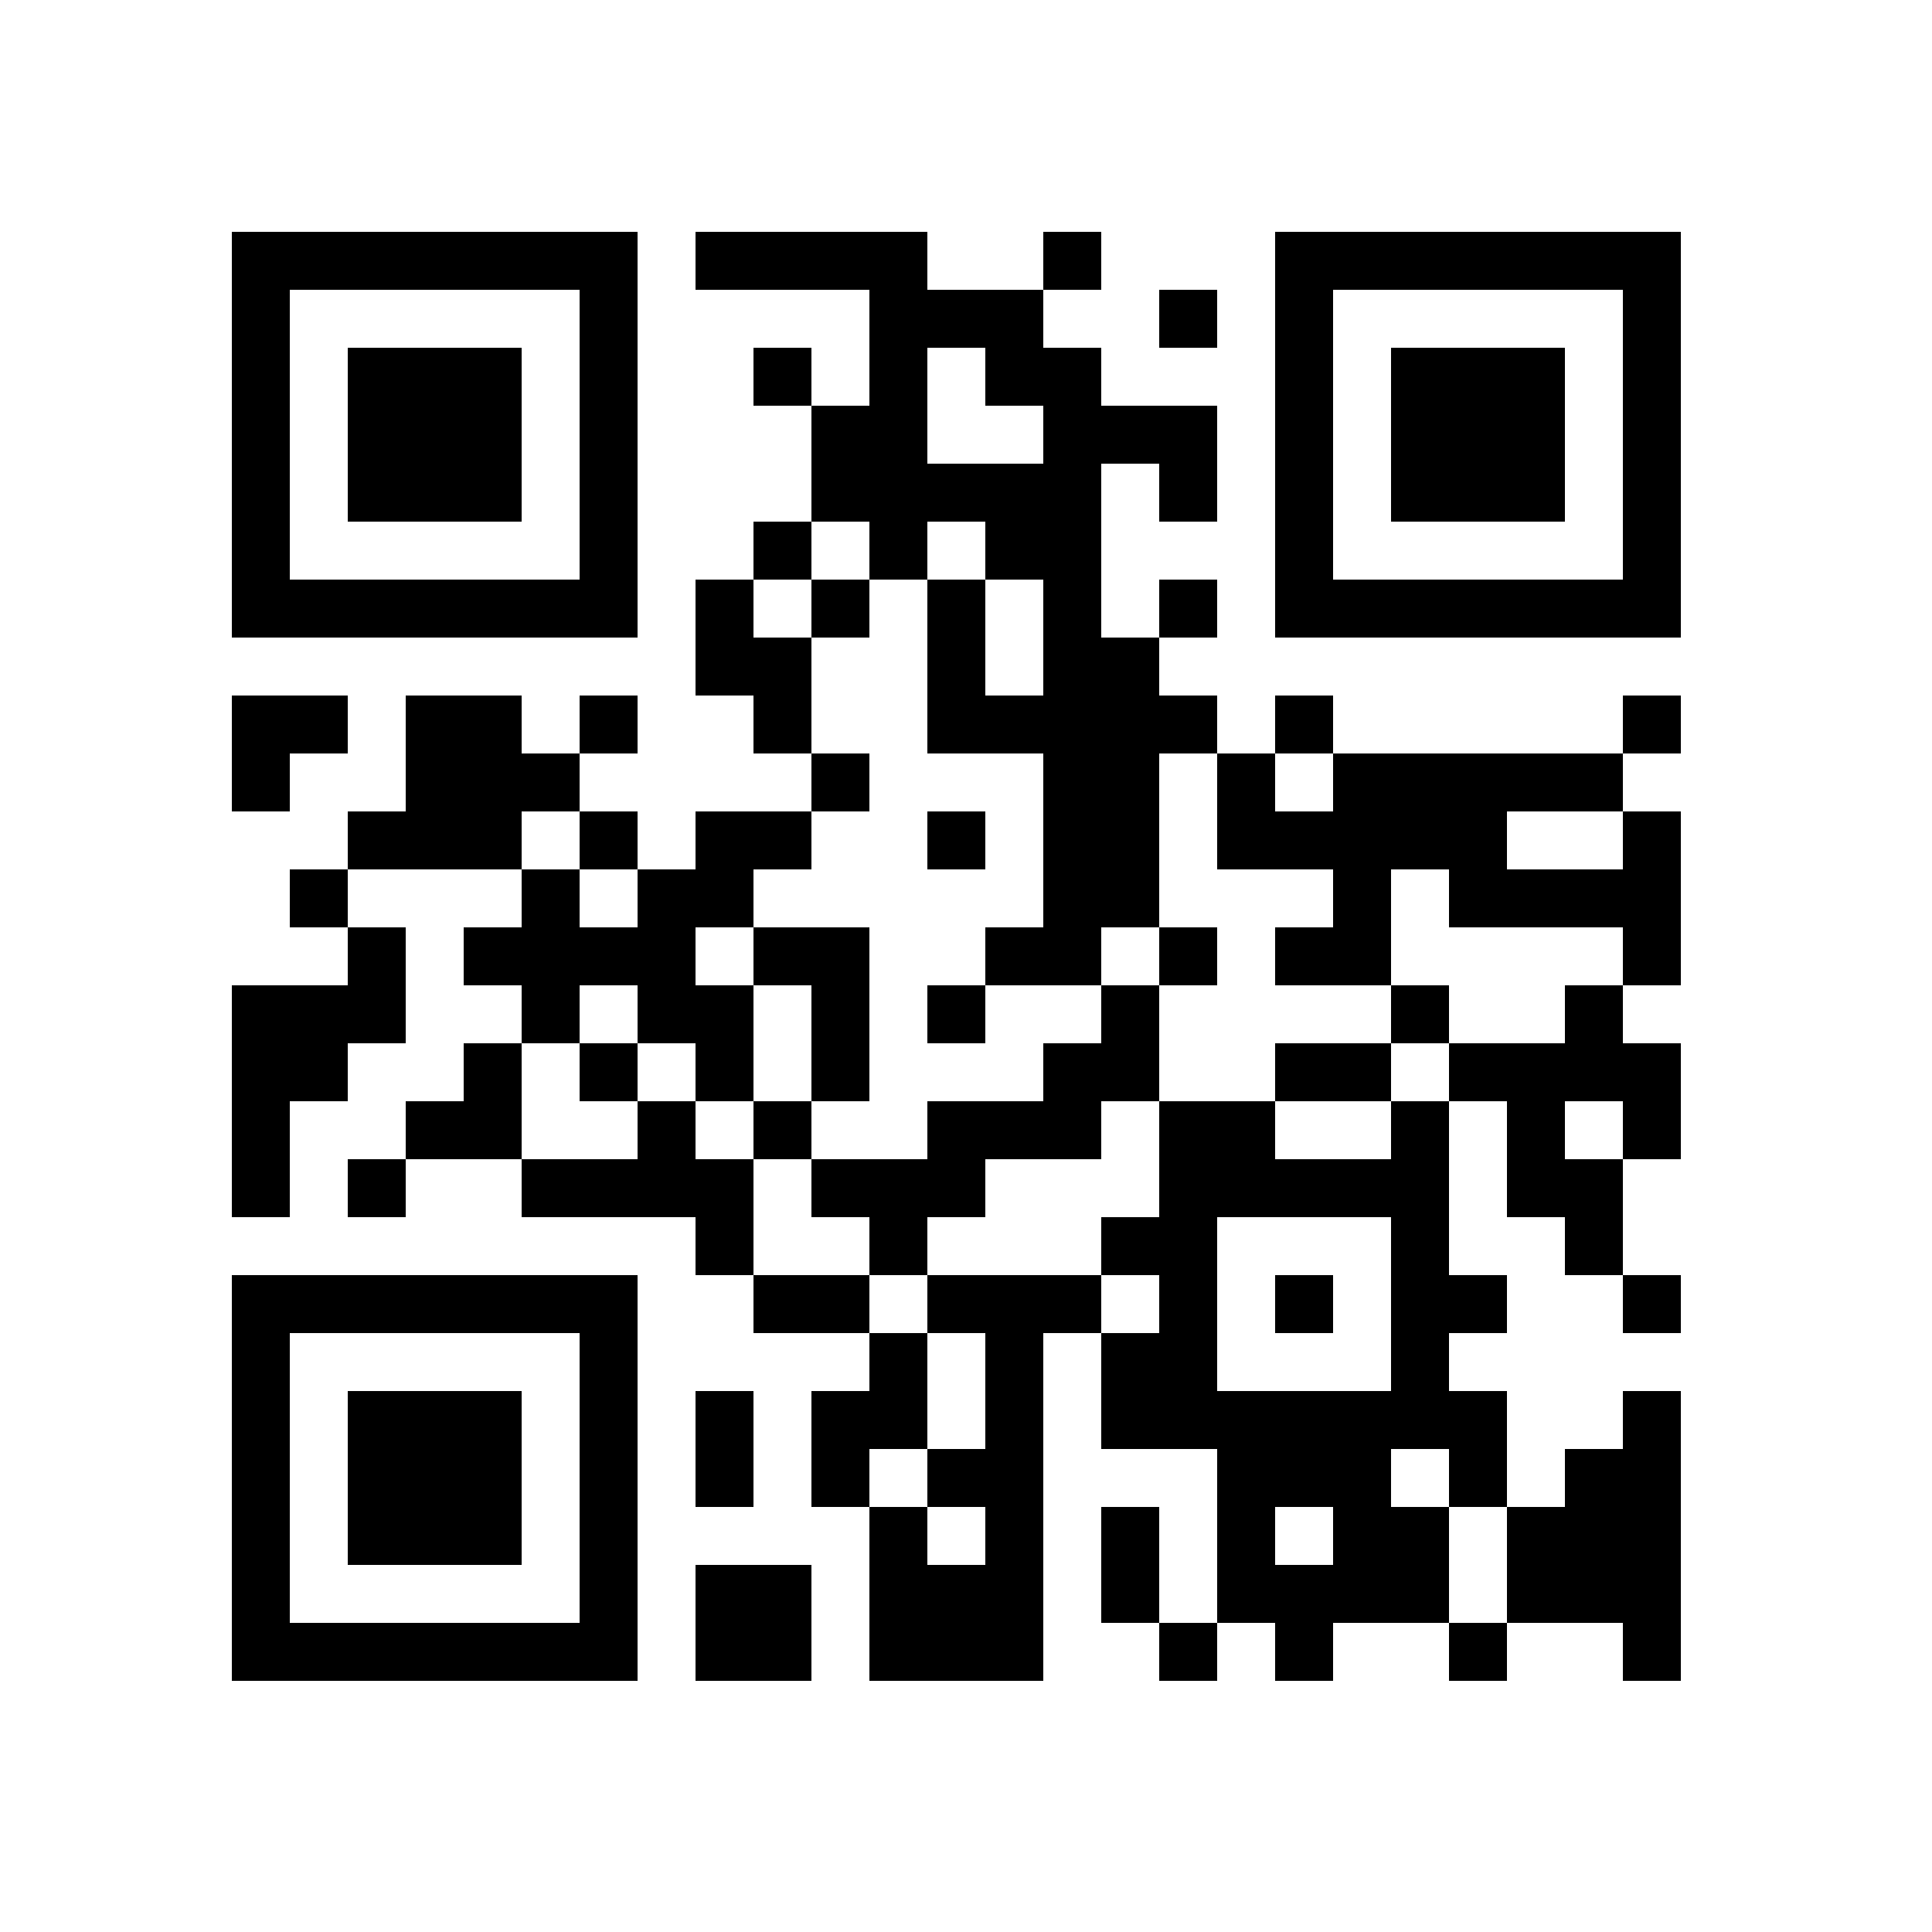 <?xml version="1.0" encoding="UTF-8"?>
<svg version="1.1" baseProfile="tiny" xmlns="http://www.w3.org/2000/svg" width="100" height="100">
<rect shape-rendering="optimizeSpeed"  x="0" y="0" width="100" height="100" fill="white" />
<rect shape-rendering="optimizeSpeed"  x="12" y="12" width="3" height="3" fill="black" />
<rect shape-rendering="optimizeSpeed"  x="15" y="12" width="3" height="3" fill="black" />
<rect shape-rendering="optimizeSpeed"  x="18" y="12" width="3" height="3" fill="black" />
<rect shape-rendering="optimizeSpeed"  x="21" y="12" width="3" height="3" fill="black" />
<rect shape-rendering="optimizeSpeed"  x="24" y="12" width="3" height="3" fill="black" />
<rect shape-rendering="optimizeSpeed"  x="27" y="12" width="3" height="3" fill="black" />
<rect shape-rendering="optimizeSpeed"  x="30" y="12" width="3" height="3" fill="black" />
<rect shape-rendering="optimizeSpeed"  x="36" y="12" width="3" height="3" fill="black" />
<rect shape-rendering="optimizeSpeed"  x="39" y="12" width="3" height="3" fill="black" />
<rect shape-rendering="optimizeSpeed"  x="42" y="12" width="3" height="3" fill="black" />
<rect shape-rendering="optimizeSpeed"  x="45" y="12" width="3" height="3" fill="black" />
<rect shape-rendering="optimizeSpeed"  x="54" y="12" width="3" height="3" fill="black" />
<rect shape-rendering="optimizeSpeed"  x="66" y="12" width="3" height="3" fill="black" />
<rect shape-rendering="optimizeSpeed"  x="69" y="12" width="3" height="3" fill="black" />
<rect shape-rendering="optimizeSpeed"  x="72" y="12" width="3" height="3" fill="black" />
<rect shape-rendering="optimizeSpeed"  x="75" y="12" width="3" height="3" fill="black" />
<rect shape-rendering="optimizeSpeed"  x="78" y="12" width="3" height="3" fill="black" />
<rect shape-rendering="optimizeSpeed"  x="81" y="12" width="3" height="3" fill="black" />
<rect shape-rendering="optimizeSpeed"  x="84" y="12" width="3" height="3" fill="black" />
<rect shape-rendering="optimizeSpeed"  x="12" y="15" width="3" height="3" fill="black" />
<rect shape-rendering="optimizeSpeed"  x="30" y="15" width="3" height="3" fill="black" />
<rect shape-rendering="optimizeSpeed"  x="45" y="15" width="3" height="3" fill="black" />
<rect shape-rendering="optimizeSpeed"  x="48" y="15" width="3" height="3" fill="black" />
<rect shape-rendering="optimizeSpeed"  x="51" y="15" width="3" height="3" fill="black" />
<rect shape-rendering="optimizeSpeed"  x="60" y="15" width="3" height="3" fill="black" />
<rect shape-rendering="optimizeSpeed"  x="66" y="15" width="3" height="3" fill="black" />
<rect shape-rendering="optimizeSpeed"  x="84" y="15" width="3" height="3" fill="black" />
<rect shape-rendering="optimizeSpeed"  x="12" y="18" width="3" height="3" fill="black" />
<rect shape-rendering="optimizeSpeed"  x="18" y="18" width="3" height="3" fill="black" />
<rect shape-rendering="optimizeSpeed"  x="21" y="18" width="3" height="3" fill="black" />
<rect shape-rendering="optimizeSpeed"  x="24" y="18" width="3" height="3" fill="black" />
<rect shape-rendering="optimizeSpeed"  x="30" y="18" width="3" height="3" fill="black" />
<rect shape-rendering="optimizeSpeed"  x="39" y="18" width="3" height="3" fill="black" />
<rect shape-rendering="optimizeSpeed"  x="45" y="18" width="3" height="3" fill="black" />
<rect shape-rendering="optimizeSpeed"  x="51" y="18" width="3" height="3" fill="black" />
<rect shape-rendering="optimizeSpeed"  x="54" y="18" width="3" height="3" fill="black" />
<rect shape-rendering="optimizeSpeed"  x="66" y="18" width="3" height="3" fill="black" />
<rect shape-rendering="optimizeSpeed"  x="72" y="18" width="3" height="3" fill="black" />
<rect shape-rendering="optimizeSpeed"  x="75" y="18" width="3" height="3" fill="black" />
<rect shape-rendering="optimizeSpeed"  x="78" y="18" width="3" height="3" fill="black" />
<rect shape-rendering="optimizeSpeed"  x="84" y="18" width="3" height="3" fill="black" />
<rect shape-rendering="optimizeSpeed"  x="12" y="21" width="3" height="3" fill="black" />
<rect shape-rendering="optimizeSpeed"  x="18" y="21" width="3" height="3" fill="black" />
<rect shape-rendering="optimizeSpeed"  x="21" y="21" width="3" height="3" fill="black" />
<rect shape-rendering="optimizeSpeed"  x="24" y="21" width="3" height="3" fill="black" />
<rect shape-rendering="optimizeSpeed"  x="30" y="21" width="3" height="3" fill="black" />
<rect shape-rendering="optimizeSpeed"  x="42" y="21" width="3" height="3" fill="black" />
<rect shape-rendering="optimizeSpeed"  x="45" y="21" width="3" height="3" fill="black" />
<rect shape-rendering="optimizeSpeed"  x="54" y="21" width="3" height="3" fill="black" />
<rect shape-rendering="optimizeSpeed"  x="57" y="21" width="3" height="3" fill="black" />
<rect shape-rendering="optimizeSpeed"  x="60" y="21" width="3" height="3" fill="black" />
<rect shape-rendering="optimizeSpeed"  x="66" y="21" width="3" height="3" fill="black" />
<rect shape-rendering="optimizeSpeed"  x="72" y="21" width="3" height="3" fill="black" />
<rect shape-rendering="optimizeSpeed"  x="75" y="21" width="3" height="3" fill="black" />
<rect shape-rendering="optimizeSpeed"  x="78" y="21" width="3" height="3" fill="black" />
<rect shape-rendering="optimizeSpeed"  x="84" y="21" width="3" height="3" fill="black" />
<rect shape-rendering="optimizeSpeed"  x="12" y="24" width="3" height="3" fill="black" />
<rect shape-rendering="optimizeSpeed"  x="18" y="24" width="3" height="3" fill="black" />
<rect shape-rendering="optimizeSpeed"  x="21" y="24" width="3" height="3" fill="black" />
<rect shape-rendering="optimizeSpeed"  x="24" y="24" width="3" height="3" fill="black" />
<rect shape-rendering="optimizeSpeed"  x="30" y="24" width="3" height="3" fill="black" />
<rect shape-rendering="optimizeSpeed"  x="42" y="24" width="3" height="3" fill="black" />
<rect shape-rendering="optimizeSpeed"  x="45" y="24" width="3" height="3" fill="black" />
<rect shape-rendering="optimizeSpeed"  x="48" y="24" width="3" height="3" fill="black" />
<rect shape-rendering="optimizeSpeed"  x="51" y="24" width="3" height="3" fill="black" />
<rect shape-rendering="optimizeSpeed"  x="54" y="24" width="3" height="3" fill="black" />
<rect shape-rendering="optimizeSpeed"  x="60" y="24" width="3" height="3" fill="black" />
<rect shape-rendering="optimizeSpeed"  x="66" y="24" width="3" height="3" fill="black" />
<rect shape-rendering="optimizeSpeed"  x="72" y="24" width="3" height="3" fill="black" />
<rect shape-rendering="optimizeSpeed"  x="75" y="24" width="3" height="3" fill="black" />
<rect shape-rendering="optimizeSpeed"  x="78" y="24" width="3" height="3" fill="black" />
<rect shape-rendering="optimizeSpeed"  x="84" y="24" width="3" height="3" fill="black" />
<rect shape-rendering="optimizeSpeed"  x="12" y="27" width="3" height="3" fill="black" />
<rect shape-rendering="optimizeSpeed"  x="30" y="27" width="3" height="3" fill="black" />
<rect shape-rendering="optimizeSpeed"  x="39" y="27" width="3" height="3" fill="black" />
<rect shape-rendering="optimizeSpeed"  x="45" y="27" width="3" height="3" fill="black" />
<rect shape-rendering="optimizeSpeed"  x="51" y="27" width="3" height="3" fill="black" />
<rect shape-rendering="optimizeSpeed"  x="54" y="27" width="3" height="3" fill="black" />
<rect shape-rendering="optimizeSpeed"  x="66" y="27" width="3" height="3" fill="black" />
<rect shape-rendering="optimizeSpeed"  x="84" y="27" width="3" height="3" fill="black" />
<rect shape-rendering="optimizeSpeed"  x="12" y="30" width="3" height="3" fill="black" />
<rect shape-rendering="optimizeSpeed"  x="15" y="30" width="3" height="3" fill="black" />
<rect shape-rendering="optimizeSpeed"  x="18" y="30" width="3" height="3" fill="black" />
<rect shape-rendering="optimizeSpeed"  x="21" y="30" width="3" height="3" fill="black" />
<rect shape-rendering="optimizeSpeed"  x="24" y="30" width="3" height="3" fill="black" />
<rect shape-rendering="optimizeSpeed"  x="27" y="30" width="3" height="3" fill="black" />
<rect shape-rendering="optimizeSpeed"  x="30" y="30" width="3" height="3" fill="black" />
<rect shape-rendering="optimizeSpeed"  x="36" y="30" width="3" height="3" fill="black" />
<rect shape-rendering="optimizeSpeed"  x="42" y="30" width="3" height="3" fill="black" />
<rect shape-rendering="optimizeSpeed"  x="48" y="30" width="3" height="3" fill="black" />
<rect shape-rendering="optimizeSpeed"  x="54" y="30" width="3" height="3" fill="black" />
<rect shape-rendering="optimizeSpeed"  x="60" y="30" width="3" height="3" fill="black" />
<rect shape-rendering="optimizeSpeed"  x="66" y="30" width="3" height="3" fill="black" />
<rect shape-rendering="optimizeSpeed"  x="69" y="30" width="3" height="3" fill="black" />
<rect shape-rendering="optimizeSpeed"  x="72" y="30" width="3" height="3" fill="black" />
<rect shape-rendering="optimizeSpeed"  x="75" y="30" width="3" height="3" fill="black" />
<rect shape-rendering="optimizeSpeed"  x="78" y="30" width="3" height="3" fill="black" />
<rect shape-rendering="optimizeSpeed"  x="81" y="30" width="3" height="3" fill="black" />
<rect shape-rendering="optimizeSpeed"  x="84" y="30" width="3" height="3" fill="black" />
<rect shape-rendering="optimizeSpeed"  x="36" y="33" width="3" height="3" fill="black" />
<rect shape-rendering="optimizeSpeed"  x="39" y="33" width="3" height="3" fill="black" />
<rect shape-rendering="optimizeSpeed"  x="48" y="33" width="3" height="3" fill="black" />
<rect shape-rendering="optimizeSpeed"  x="54" y="33" width="3" height="3" fill="black" />
<rect shape-rendering="optimizeSpeed"  x="57" y="33" width="3" height="3" fill="black" />
<rect shape-rendering="optimizeSpeed"  x="12" y="36" width="3" height="3" fill="black" />
<rect shape-rendering="optimizeSpeed"  x="15" y="36" width="3" height="3" fill="black" />
<rect shape-rendering="optimizeSpeed"  x="21" y="36" width="3" height="3" fill="black" />
<rect shape-rendering="optimizeSpeed"  x="24" y="36" width="3" height="3" fill="black" />
<rect shape-rendering="optimizeSpeed"  x="30" y="36" width="3" height="3" fill="black" />
<rect shape-rendering="optimizeSpeed"  x="39" y="36" width="3" height="3" fill="black" />
<rect shape-rendering="optimizeSpeed"  x="48" y="36" width="3" height="3" fill="black" />
<rect shape-rendering="optimizeSpeed"  x="51" y="36" width="3" height="3" fill="black" />
<rect shape-rendering="optimizeSpeed"  x="54" y="36" width="3" height="3" fill="black" />
<rect shape-rendering="optimizeSpeed"  x="57" y="36" width="3" height="3" fill="black" />
<rect shape-rendering="optimizeSpeed"  x="60" y="36" width="3" height="3" fill="black" />
<rect shape-rendering="optimizeSpeed"  x="66" y="36" width="3" height="3" fill="black" />
<rect shape-rendering="optimizeSpeed"  x="84" y="36" width="3" height="3" fill="black" />
<rect shape-rendering="optimizeSpeed"  x="12" y="39" width="3" height="3" fill="black" />
<rect shape-rendering="optimizeSpeed"  x="21" y="39" width="3" height="3" fill="black" />
<rect shape-rendering="optimizeSpeed"  x="24" y="39" width="3" height="3" fill="black" />
<rect shape-rendering="optimizeSpeed"  x="27" y="39" width="3" height="3" fill="black" />
<rect shape-rendering="optimizeSpeed"  x="42" y="39" width="3" height="3" fill="black" />
<rect shape-rendering="optimizeSpeed"  x="54" y="39" width="3" height="3" fill="black" />
<rect shape-rendering="optimizeSpeed"  x="57" y="39" width="3" height="3" fill="black" />
<rect shape-rendering="optimizeSpeed"  x="63" y="39" width="3" height="3" fill="black" />
<rect shape-rendering="optimizeSpeed"  x="69" y="39" width="3" height="3" fill="black" />
<rect shape-rendering="optimizeSpeed"  x="72" y="39" width="3" height="3" fill="black" />
<rect shape-rendering="optimizeSpeed"  x="75" y="39" width="3" height="3" fill="black" />
<rect shape-rendering="optimizeSpeed"  x="78" y="39" width="3" height="3" fill="black" />
<rect shape-rendering="optimizeSpeed"  x="81" y="39" width="3" height="3" fill="black" />
<rect shape-rendering="optimizeSpeed"  x="18" y="42" width="3" height="3" fill="black" />
<rect shape-rendering="optimizeSpeed"  x="21" y="42" width="3" height="3" fill="black" />
<rect shape-rendering="optimizeSpeed"  x="24" y="42" width="3" height="3" fill="black" />
<rect shape-rendering="optimizeSpeed"  x="30" y="42" width="3" height="3" fill="black" />
<rect shape-rendering="optimizeSpeed"  x="36" y="42" width="3" height="3" fill="black" />
<rect shape-rendering="optimizeSpeed"  x="39" y="42" width="3" height="3" fill="black" />
<rect shape-rendering="optimizeSpeed"  x="48" y="42" width="3" height="3" fill="black" />
<rect shape-rendering="optimizeSpeed"  x="54" y="42" width="3" height="3" fill="black" />
<rect shape-rendering="optimizeSpeed"  x="57" y="42" width="3" height="3" fill="black" />
<rect shape-rendering="optimizeSpeed"  x="63" y="42" width="3" height="3" fill="black" />
<rect shape-rendering="optimizeSpeed"  x="66" y="42" width="3" height="3" fill="black" />
<rect shape-rendering="optimizeSpeed"  x="69" y="42" width="3" height="3" fill="black" />
<rect shape-rendering="optimizeSpeed"  x="72" y="42" width="3" height="3" fill="black" />
<rect shape-rendering="optimizeSpeed"  x="75" y="42" width="3" height="3" fill="black" />
<rect shape-rendering="optimizeSpeed"  x="84" y="42" width="3" height="3" fill="black" />
<rect shape-rendering="optimizeSpeed"  x="15" y="45" width="3" height="3" fill="black" />
<rect shape-rendering="optimizeSpeed"  x="27" y="45" width="3" height="3" fill="black" />
<rect shape-rendering="optimizeSpeed"  x="33" y="45" width="3" height="3" fill="black" />
<rect shape-rendering="optimizeSpeed"  x="36" y="45" width="3" height="3" fill="black" />
<rect shape-rendering="optimizeSpeed"  x="54" y="45" width="3" height="3" fill="black" />
<rect shape-rendering="optimizeSpeed"  x="57" y="45" width="3" height="3" fill="black" />
<rect shape-rendering="optimizeSpeed"  x="69" y="45" width="3" height="3" fill="black" />
<rect shape-rendering="optimizeSpeed"  x="75" y="45" width="3" height="3" fill="black" />
<rect shape-rendering="optimizeSpeed"  x="78" y="45" width="3" height="3" fill="black" />
<rect shape-rendering="optimizeSpeed"  x="81" y="45" width="3" height="3" fill="black" />
<rect shape-rendering="optimizeSpeed"  x="84" y="45" width="3" height="3" fill="black" />
<rect shape-rendering="optimizeSpeed"  x="18" y="48" width="3" height="3" fill="black" />
<rect shape-rendering="optimizeSpeed"  x="24" y="48" width="3" height="3" fill="black" />
<rect shape-rendering="optimizeSpeed"  x="27" y="48" width="3" height="3" fill="black" />
<rect shape-rendering="optimizeSpeed"  x="30" y="48" width="3" height="3" fill="black" />
<rect shape-rendering="optimizeSpeed"  x="33" y="48" width="3" height="3" fill="black" />
<rect shape-rendering="optimizeSpeed"  x="39" y="48" width="3" height="3" fill="black" />
<rect shape-rendering="optimizeSpeed"  x="42" y="48" width="3" height="3" fill="black" />
<rect shape-rendering="optimizeSpeed"  x="51" y="48" width="3" height="3" fill="black" />
<rect shape-rendering="optimizeSpeed"  x="54" y="48" width="3" height="3" fill="black" />
<rect shape-rendering="optimizeSpeed"  x="60" y="48" width="3" height="3" fill="black" />
<rect shape-rendering="optimizeSpeed"  x="66" y="48" width="3" height="3" fill="black" />
<rect shape-rendering="optimizeSpeed"  x="69" y="48" width="3" height="3" fill="black" />
<rect shape-rendering="optimizeSpeed"  x="84" y="48" width="3" height="3" fill="black" />
<rect shape-rendering="optimizeSpeed"  x="12" y="51" width="3" height="3" fill="black" />
<rect shape-rendering="optimizeSpeed"  x="15" y="51" width="3" height="3" fill="black" />
<rect shape-rendering="optimizeSpeed"  x="18" y="51" width="3" height="3" fill="black" />
<rect shape-rendering="optimizeSpeed"  x="27" y="51" width="3" height="3" fill="black" />
<rect shape-rendering="optimizeSpeed"  x="33" y="51" width="3" height="3" fill="black" />
<rect shape-rendering="optimizeSpeed"  x="36" y="51" width="3" height="3" fill="black" />
<rect shape-rendering="optimizeSpeed"  x="42" y="51" width="3" height="3" fill="black" />
<rect shape-rendering="optimizeSpeed"  x="48" y="51" width="3" height="3" fill="black" />
<rect shape-rendering="optimizeSpeed"  x="57" y="51" width="3" height="3" fill="black" />
<rect shape-rendering="optimizeSpeed"  x="72" y="51" width="3" height="3" fill="black" />
<rect shape-rendering="optimizeSpeed"  x="81" y="51" width="3" height="3" fill="black" />
<rect shape-rendering="optimizeSpeed"  x="12" y="54" width="3" height="3" fill="black" />
<rect shape-rendering="optimizeSpeed"  x="15" y="54" width="3" height="3" fill="black" />
<rect shape-rendering="optimizeSpeed"  x="24" y="54" width="3" height="3" fill="black" />
<rect shape-rendering="optimizeSpeed"  x="30" y="54" width="3" height="3" fill="black" />
<rect shape-rendering="optimizeSpeed"  x="36" y="54" width="3" height="3" fill="black" />
<rect shape-rendering="optimizeSpeed"  x="42" y="54" width="3" height="3" fill="black" />
<rect shape-rendering="optimizeSpeed"  x="54" y="54" width="3" height="3" fill="black" />
<rect shape-rendering="optimizeSpeed"  x="57" y="54" width="3" height="3" fill="black" />
<rect shape-rendering="optimizeSpeed"  x="66" y="54" width="3" height="3" fill="black" />
<rect shape-rendering="optimizeSpeed"  x="69" y="54" width="3" height="3" fill="black" />
<rect shape-rendering="optimizeSpeed"  x="75" y="54" width="3" height="3" fill="black" />
<rect shape-rendering="optimizeSpeed"  x="78" y="54" width="3" height="3" fill="black" />
<rect shape-rendering="optimizeSpeed"  x="81" y="54" width="3" height="3" fill="black" />
<rect shape-rendering="optimizeSpeed"  x="84" y="54" width="3" height="3" fill="black" />
<rect shape-rendering="optimizeSpeed"  x="12" y="57" width="3" height="3" fill="black" />
<rect shape-rendering="optimizeSpeed"  x="21" y="57" width="3" height="3" fill="black" />
<rect shape-rendering="optimizeSpeed"  x="24" y="57" width="3" height="3" fill="black" />
<rect shape-rendering="optimizeSpeed"  x="33" y="57" width="3" height="3" fill="black" />
<rect shape-rendering="optimizeSpeed"  x="39" y="57" width="3" height="3" fill="black" />
<rect shape-rendering="optimizeSpeed"  x="48" y="57" width="3" height="3" fill="black" />
<rect shape-rendering="optimizeSpeed"  x="51" y="57" width="3" height="3" fill="black" />
<rect shape-rendering="optimizeSpeed"  x="54" y="57" width="3" height="3" fill="black" />
<rect shape-rendering="optimizeSpeed"  x="60" y="57" width="3" height="3" fill="black" />
<rect shape-rendering="optimizeSpeed"  x="63" y="57" width="3" height="3" fill="black" />
<rect shape-rendering="optimizeSpeed"  x="72" y="57" width="3" height="3" fill="black" />
<rect shape-rendering="optimizeSpeed"  x="78" y="57" width="3" height="3" fill="black" />
<rect shape-rendering="optimizeSpeed"  x="84" y="57" width="3" height="3" fill="black" />
<rect shape-rendering="optimizeSpeed"  x="12" y="60" width="3" height="3" fill="black" />
<rect shape-rendering="optimizeSpeed"  x="18" y="60" width="3" height="3" fill="black" />
<rect shape-rendering="optimizeSpeed"  x="27" y="60" width="3" height="3" fill="black" />
<rect shape-rendering="optimizeSpeed"  x="30" y="60" width="3" height="3" fill="black" />
<rect shape-rendering="optimizeSpeed"  x="33" y="60" width="3" height="3" fill="black" />
<rect shape-rendering="optimizeSpeed"  x="36" y="60" width="3" height="3" fill="black" />
<rect shape-rendering="optimizeSpeed"  x="42" y="60" width="3" height="3" fill="black" />
<rect shape-rendering="optimizeSpeed"  x="45" y="60" width="3" height="3" fill="black" />
<rect shape-rendering="optimizeSpeed"  x="48" y="60" width="3" height="3" fill="black" />
<rect shape-rendering="optimizeSpeed"  x="60" y="60" width="3" height="3" fill="black" />
<rect shape-rendering="optimizeSpeed"  x="63" y="60" width="3" height="3" fill="black" />
<rect shape-rendering="optimizeSpeed"  x="66" y="60" width="3" height="3" fill="black" />
<rect shape-rendering="optimizeSpeed"  x="69" y="60" width="3" height="3" fill="black" />
<rect shape-rendering="optimizeSpeed"  x="72" y="60" width="3" height="3" fill="black" />
<rect shape-rendering="optimizeSpeed"  x="78" y="60" width="3" height="3" fill="black" />
<rect shape-rendering="optimizeSpeed"  x="81" y="60" width="3" height="3" fill="black" />
<rect shape-rendering="optimizeSpeed"  x="36" y="63" width="3" height="3" fill="black" />
<rect shape-rendering="optimizeSpeed"  x="45" y="63" width="3" height="3" fill="black" />
<rect shape-rendering="optimizeSpeed"  x="57" y="63" width="3" height="3" fill="black" />
<rect shape-rendering="optimizeSpeed"  x="60" y="63" width="3" height="3" fill="black" />
<rect shape-rendering="optimizeSpeed"  x="72" y="63" width="3" height="3" fill="black" />
<rect shape-rendering="optimizeSpeed"  x="81" y="63" width="3" height="3" fill="black" />
<rect shape-rendering="optimizeSpeed"  x="12" y="66" width="3" height="3" fill="black" />
<rect shape-rendering="optimizeSpeed"  x="15" y="66" width="3" height="3" fill="black" />
<rect shape-rendering="optimizeSpeed"  x="18" y="66" width="3" height="3" fill="black" />
<rect shape-rendering="optimizeSpeed"  x="21" y="66" width="3" height="3" fill="black" />
<rect shape-rendering="optimizeSpeed"  x="24" y="66" width="3" height="3" fill="black" />
<rect shape-rendering="optimizeSpeed"  x="27" y="66" width="3" height="3" fill="black" />
<rect shape-rendering="optimizeSpeed"  x="30" y="66" width="3" height="3" fill="black" />
<rect shape-rendering="optimizeSpeed"  x="39" y="66" width="3" height="3" fill="black" />
<rect shape-rendering="optimizeSpeed"  x="42" y="66" width="3" height="3" fill="black" />
<rect shape-rendering="optimizeSpeed"  x="48" y="66" width="3" height="3" fill="black" />
<rect shape-rendering="optimizeSpeed"  x="51" y="66" width="3" height="3" fill="black" />
<rect shape-rendering="optimizeSpeed"  x="54" y="66" width="3" height="3" fill="black" />
<rect shape-rendering="optimizeSpeed"  x="60" y="66" width="3" height="3" fill="black" />
<rect shape-rendering="optimizeSpeed"  x="66" y="66" width="3" height="3" fill="black" />
<rect shape-rendering="optimizeSpeed"  x="72" y="66" width="3" height="3" fill="black" />
<rect shape-rendering="optimizeSpeed"  x="75" y="66" width="3" height="3" fill="black" />
<rect shape-rendering="optimizeSpeed"  x="84" y="66" width="3" height="3" fill="black" />
<rect shape-rendering="optimizeSpeed"  x="12" y="69" width="3" height="3" fill="black" />
<rect shape-rendering="optimizeSpeed"  x="30" y="69" width="3" height="3" fill="black" />
<rect shape-rendering="optimizeSpeed"  x="45" y="69" width="3" height="3" fill="black" />
<rect shape-rendering="optimizeSpeed"  x="51" y="69" width="3" height="3" fill="black" />
<rect shape-rendering="optimizeSpeed"  x="57" y="69" width="3" height="3" fill="black" />
<rect shape-rendering="optimizeSpeed"  x="60" y="69" width="3" height="3" fill="black" />
<rect shape-rendering="optimizeSpeed"  x="72" y="69" width="3" height="3" fill="black" />
<rect shape-rendering="optimizeSpeed"  x="12" y="72" width="3" height="3" fill="black" />
<rect shape-rendering="optimizeSpeed"  x="18" y="72" width="3" height="3" fill="black" />
<rect shape-rendering="optimizeSpeed"  x="21" y="72" width="3" height="3" fill="black" />
<rect shape-rendering="optimizeSpeed"  x="24" y="72" width="3" height="3" fill="black" />
<rect shape-rendering="optimizeSpeed"  x="30" y="72" width="3" height="3" fill="black" />
<rect shape-rendering="optimizeSpeed"  x="36" y="72" width="3" height="3" fill="black" />
<rect shape-rendering="optimizeSpeed"  x="42" y="72" width="3" height="3" fill="black" />
<rect shape-rendering="optimizeSpeed"  x="45" y="72" width="3" height="3" fill="black" />
<rect shape-rendering="optimizeSpeed"  x="51" y="72" width="3" height="3" fill="black" />
<rect shape-rendering="optimizeSpeed"  x="57" y="72" width="3" height="3" fill="black" />
<rect shape-rendering="optimizeSpeed"  x="60" y="72" width="3" height="3" fill="black" />
<rect shape-rendering="optimizeSpeed"  x="63" y="72" width="3" height="3" fill="black" />
<rect shape-rendering="optimizeSpeed"  x="66" y="72" width="3" height="3" fill="black" />
<rect shape-rendering="optimizeSpeed"  x="69" y="72" width="3" height="3" fill="black" />
<rect shape-rendering="optimizeSpeed"  x="72" y="72" width="3" height="3" fill="black" />
<rect shape-rendering="optimizeSpeed"  x="75" y="72" width="3" height="3" fill="black" />
<rect shape-rendering="optimizeSpeed"  x="84" y="72" width="3" height="3" fill="black" />
<rect shape-rendering="optimizeSpeed"  x="12" y="75" width="3" height="3" fill="black" />
<rect shape-rendering="optimizeSpeed"  x="18" y="75" width="3" height="3" fill="black" />
<rect shape-rendering="optimizeSpeed"  x="21" y="75" width="3" height="3" fill="black" />
<rect shape-rendering="optimizeSpeed"  x="24" y="75" width="3" height="3" fill="black" />
<rect shape-rendering="optimizeSpeed"  x="30" y="75" width="3" height="3" fill="black" />
<rect shape-rendering="optimizeSpeed"  x="36" y="75" width="3" height="3" fill="black" />
<rect shape-rendering="optimizeSpeed"  x="42" y="75" width="3" height="3" fill="black" />
<rect shape-rendering="optimizeSpeed"  x="48" y="75" width="3" height="3" fill="black" />
<rect shape-rendering="optimizeSpeed"  x="51" y="75" width="3" height="3" fill="black" />
<rect shape-rendering="optimizeSpeed"  x="63" y="75" width="3" height="3" fill="black" />
<rect shape-rendering="optimizeSpeed"  x="66" y="75" width="3" height="3" fill="black" />
<rect shape-rendering="optimizeSpeed"  x="69" y="75" width="3" height="3" fill="black" />
<rect shape-rendering="optimizeSpeed"  x="75" y="75" width="3" height="3" fill="black" />
<rect shape-rendering="optimizeSpeed"  x="81" y="75" width="3" height="3" fill="black" />
<rect shape-rendering="optimizeSpeed"  x="84" y="75" width="3" height="3" fill="black" />
<rect shape-rendering="optimizeSpeed"  x="12" y="78" width="3" height="3" fill="black" />
<rect shape-rendering="optimizeSpeed"  x="18" y="78" width="3" height="3" fill="black" />
<rect shape-rendering="optimizeSpeed"  x="21" y="78" width="3" height="3" fill="black" />
<rect shape-rendering="optimizeSpeed"  x="24" y="78" width="3" height="3" fill="black" />
<rect shape-rendering="optimizeSpeed"  x="30" y="78" width="3" height="3" fill="black" />
<rect shape-rendering="optimizeSpeed"  x="45" y="78" width="3" height="3" fill="black" />
<rect shape-rendering="optimizeSpeed"  x="51" y="78" width="3" height="3" fill="black" />
<rect shape-rendering="optimizeSpeed"  x="57" y="78" width="3" height="3" fill="black" />
<rect shape-rendering="optimizeSpeed"  x="63" y="78" width="3" height="3" fill="black" />
<rect shape-rendering="optimizeSpeed"  x="69" y="78" width="3" height="3" fill="black" />
<rect shape-rendering="optimizeSpeed"  x="72" y="78" width="3" height="3" fill="black" />
<rect shape-rendering="optimizeSpeed"  x="78" y="78" width="3" height="3" fill="black" />
<rect shape-rendering="optimizeSpeed"  x="81" y="78" width="3" height="3" fill="black" />
<rect shape-rendering="optimizeSpeed"  x="84" y="78" width="3" height="3" fill="black" />
<rect shape-rendering="optimizeSpeed"  x="12" y="81" width="3" height="3" fill="black" />
<rect shape-rendering="optimizeSpeed"  x="30" y="81" width="3" height="3" fill="black" />
<rect shape-rendering="optimizeSpeed"  x="36" y="81" width="3" height="3" fill="black" />
<rect shape-rendering="optimizeSpeed"  x="39" y="81" width="3" height="3" fill="black" />
<rect shape-rendering="optimizeSpeed"  x="45" y="81" width="3" height="3" fill="black" />
<rect shape-rendering="optimizeSpeed"  x="48" y="81" width="3" height="3" fill="black" />
<rect shape-rendering="optimizeSpeed"  x="51" y="81" width="3" height="3" fill="black" />
<rect shape-rendering="optimizeSpeed"  x="57" y="81" width="3" height="3" fill="black" />
<rect shape-rendering="optimizeSpeed"  x="63" y="81" width="3" height="3" fill="black" />
<rect shape-rendering="optimizeSpeed"  x="66" y="81" width="3" height="3" fill="black" />
<rect shape-rendering="optimizeSpeed"  x="69" y="81" width="3" height="3" fill="black" />
<rect shape-rendering="optimizeSpeed"  x="72" y="81" width="3" height="3" fill="black" />
<rect shape-rendering="optimizeSpeed"  x="78" y="81" width="3" height="3" fill="black" />
<rect shape-rendering="optimizeSpeed"  x="81" y="81" width="3" height="3" fill="black" />
<rect shape-rendering="optimizeSpeed"  x="84" y="81" width="3" height="3" fill="black" />
<rect shape-rendering="optimizeSpeed"  x="12" y="84" width="3" height="3" fill="black" />
<rect shape-rendering="optimizeSpeed"  x="15" y="84" width="3" height="3" fill="black" />
<rect shape-rendering="optimizeSpeed"  x="18" y="84" width="3" height="3" fill="black" />
<rect shape-rendering="optimizeSpeed"  x="21" y="84" width="3" height="3" fill="black" />
<rect shape-rendering="optimizeSpeed"  x="24" y="84" width="3" height="3" fill="black" />
<rect shape-rendering="optimizeSpeed"  x="27" y="84" width="3" height="3" fill="black" />
<rect shape-rendering="optimizeSpeed"  x="30" y="84" width="3" height="3" fill="black" />
<rect shape-rendering="optimizeSpeed"  x="36" y="84" width="3" height="3" fill="black" />
<rect shape-rendering="optimizeSpeed"  x="39" y="84" width="3" height="3" fill="black" />
<rect shape-rendering="optimizeSpeed"  x="45" y="84" width="3" height="3" fill="black" />
<rect shape-rendering="optimizeSpeed"  x="48" y="84" width="3" height="3" fill="black" />
<rect shape-rendering="optimizeSpeed"  x="51" y="84" width="3" height="3" fill="black" />
<rect shape-rendering="optimizeSpeed"  x="60" y="84" width="3" height="3" fill="black" />
<rect shape-rendering="optimizeSpeed"  x="66" y="84" width="3" height="3" fill="black" />
<rect shape-rendering="optimizeSpeed"  x="75" y="84" width="3" height="3" fill="black" />
<rect shape-rendering="optimizeSpeed"  x="84" y="84" width="3" height="3" fill="black" /></svg>